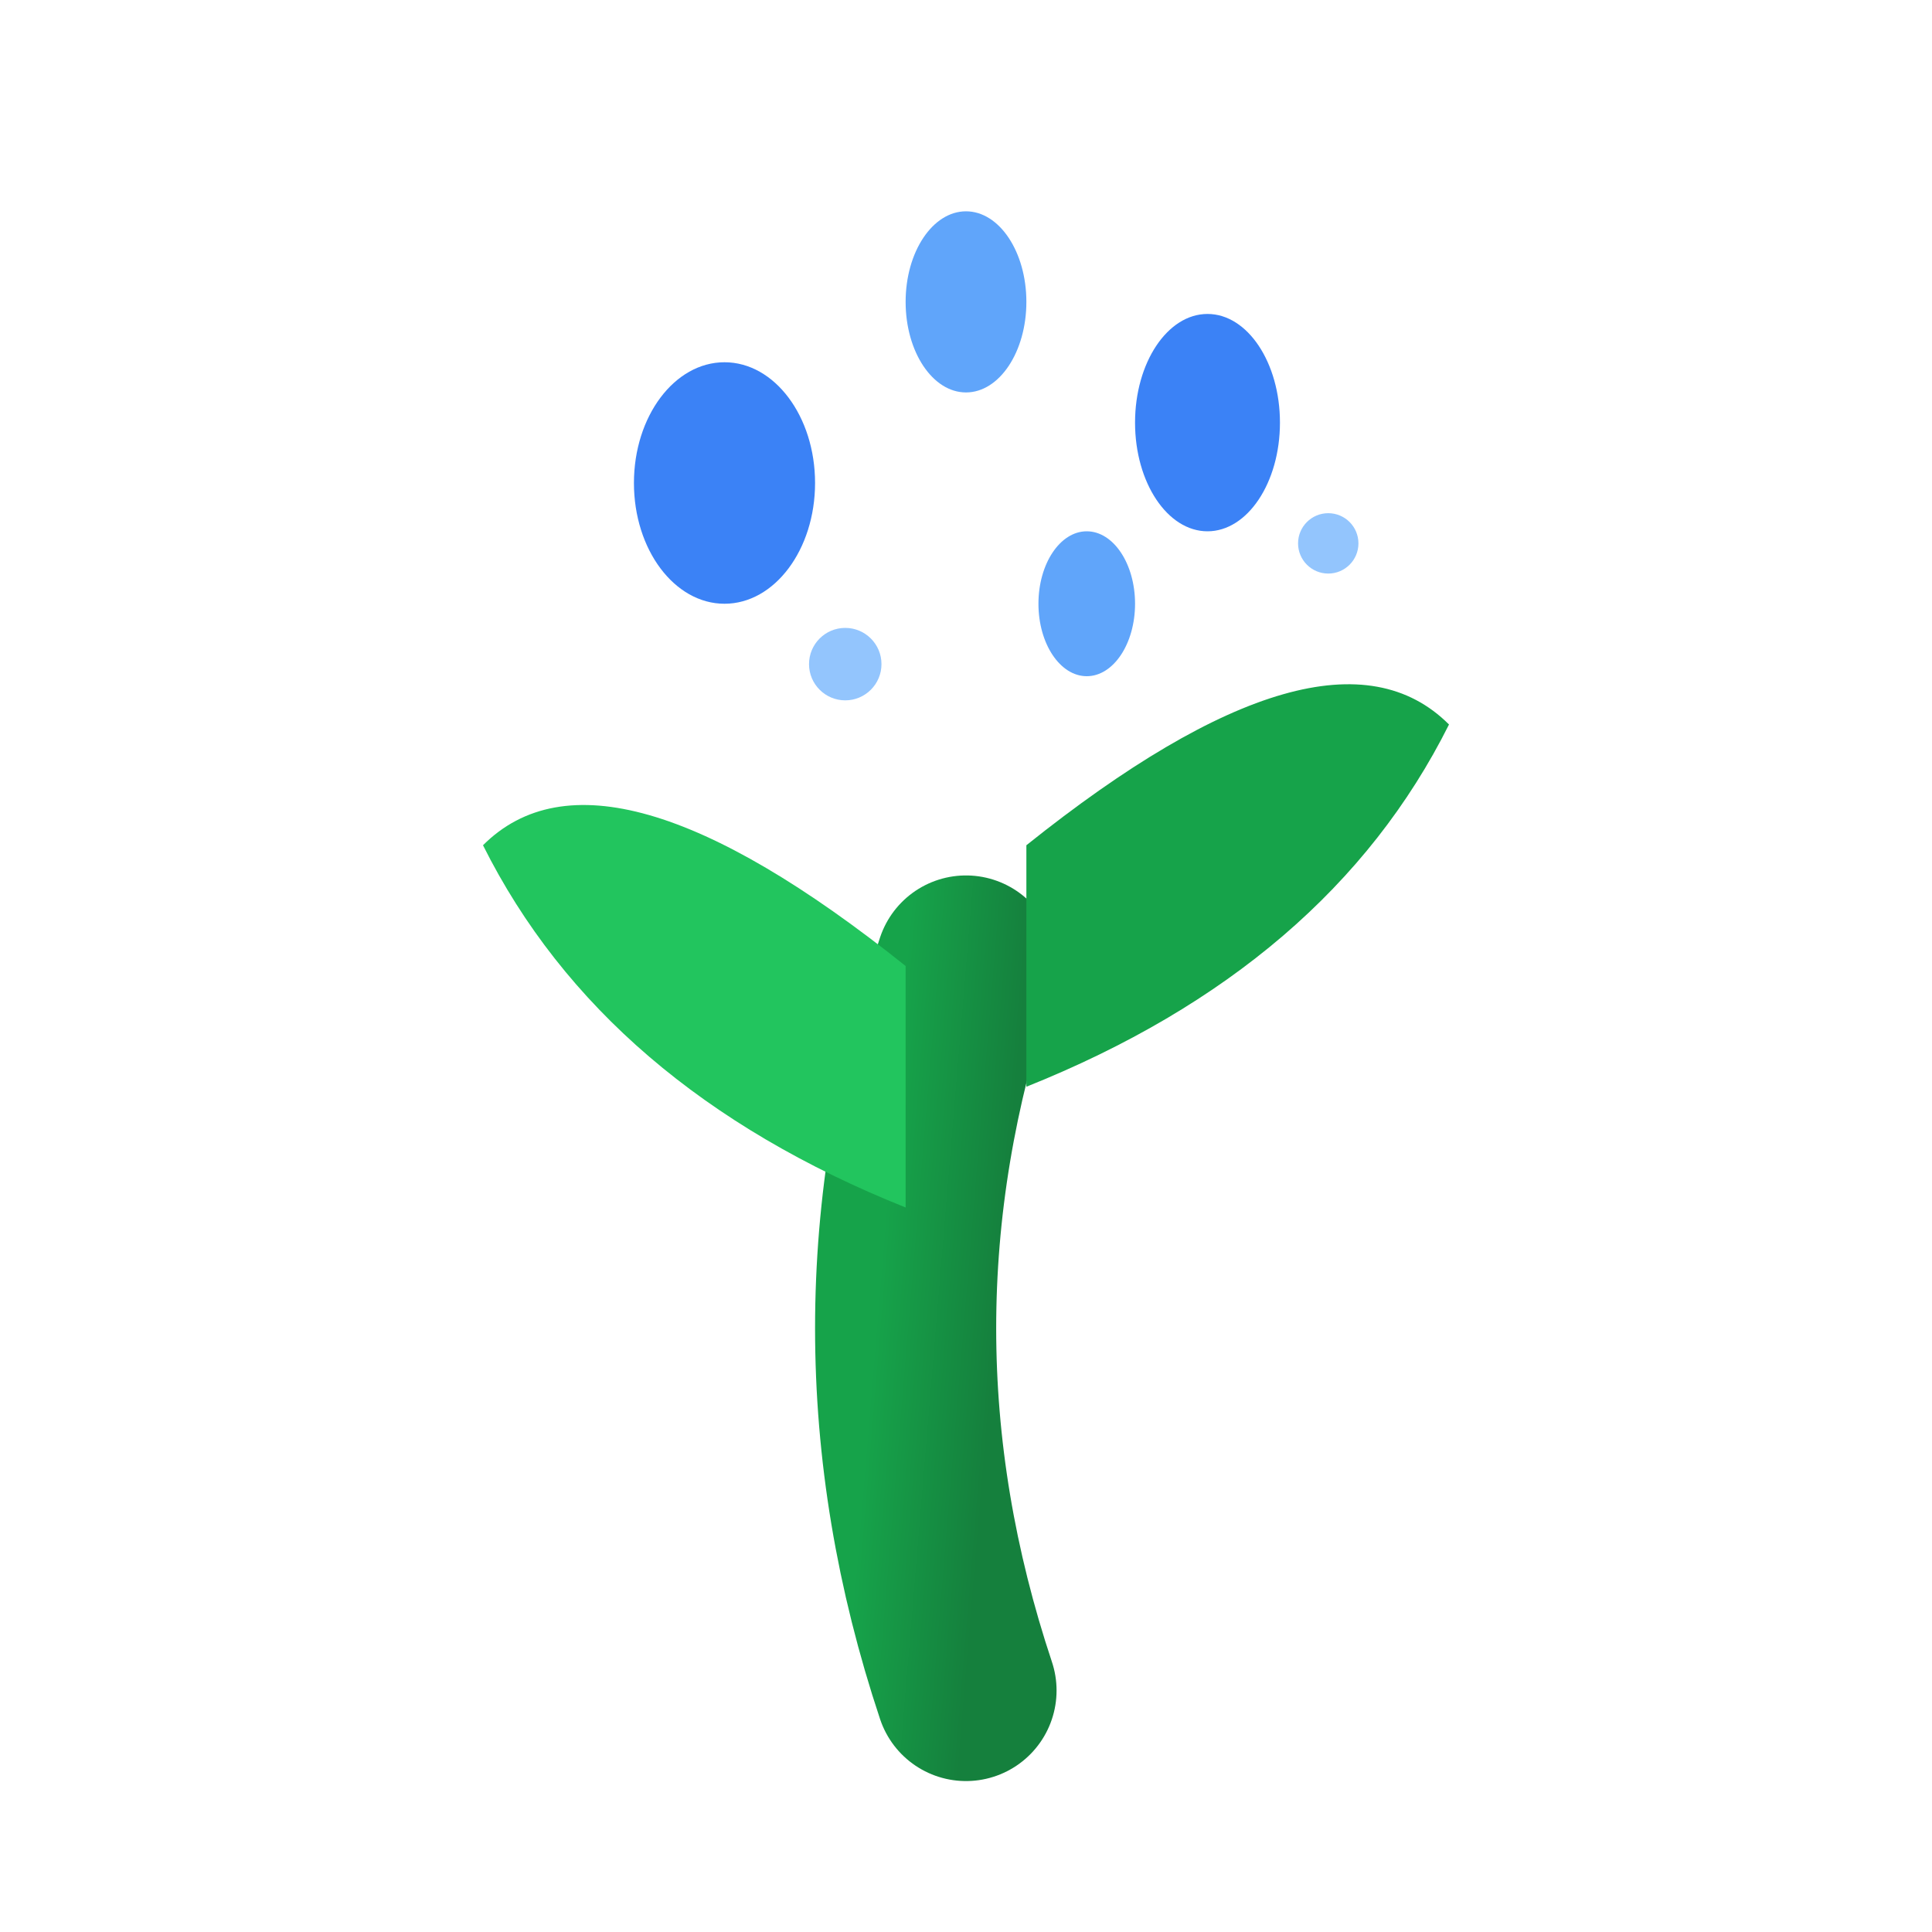 <svg xmlns="http://www.w3.org/2000/svg" viewBox="0 0 32 32" width="32" height="32">
  <defs>
    <linearGradient id="stemGradient" x1="0%" y1="0%" x2="100%" y2="100%">
      <stop offset="0%" style="stop-color:#16a34a;stop-opacity:1" />
      <stop offset="100%" style="stop-color:#15803d;stop-opacity:1" />
    </linearGradient>
  </defs>
  <!-- Background -->
  <rect width="32" height="32" fill="transparent"/>
  
  <!-- Plant stem -->
  <path d="M16 28 Q15 25, 15 22 Q15 19, 16 16" stroke="url(#stemGradient)" stroke-width="3" fill="none" stroke-linecap="round"/>
  
  <!-- Left leaf -->
  <path d="M15 20 Q10 18, 8 14 Q10 12, 15 16" fill="#22c55e"/>
  
  <!-- Right leaf -->
  <path d="M17 18 Q22 16, 24 12 Q22 10, 17 14" fill="#16a34a"/>
  
  <!-- Water drops -->
  <ellipse cx="12" cy="8" rx="1.5" ry="2" fill="#3b82f6"/>
  <ellipse cx="16" cy="5" rx="1" ry="1.5" fill="#60a5fa"/>
  <ellipse cx="20" cy="7" rx="1.2" ry="1.8" fill="#3b82f6"/>
  <ellipse cx="18" cy="10" rx="0.8" ry="1.2" fill="#60a5fa"/>
  
  <!-- Small water drops -->
  <circle cx="14" cy="11" r="0.6" fill="#93c5fd"/>
  <circle cx="22" cy="9" r="0.5" fill="#93c5fd"/>
</svg>